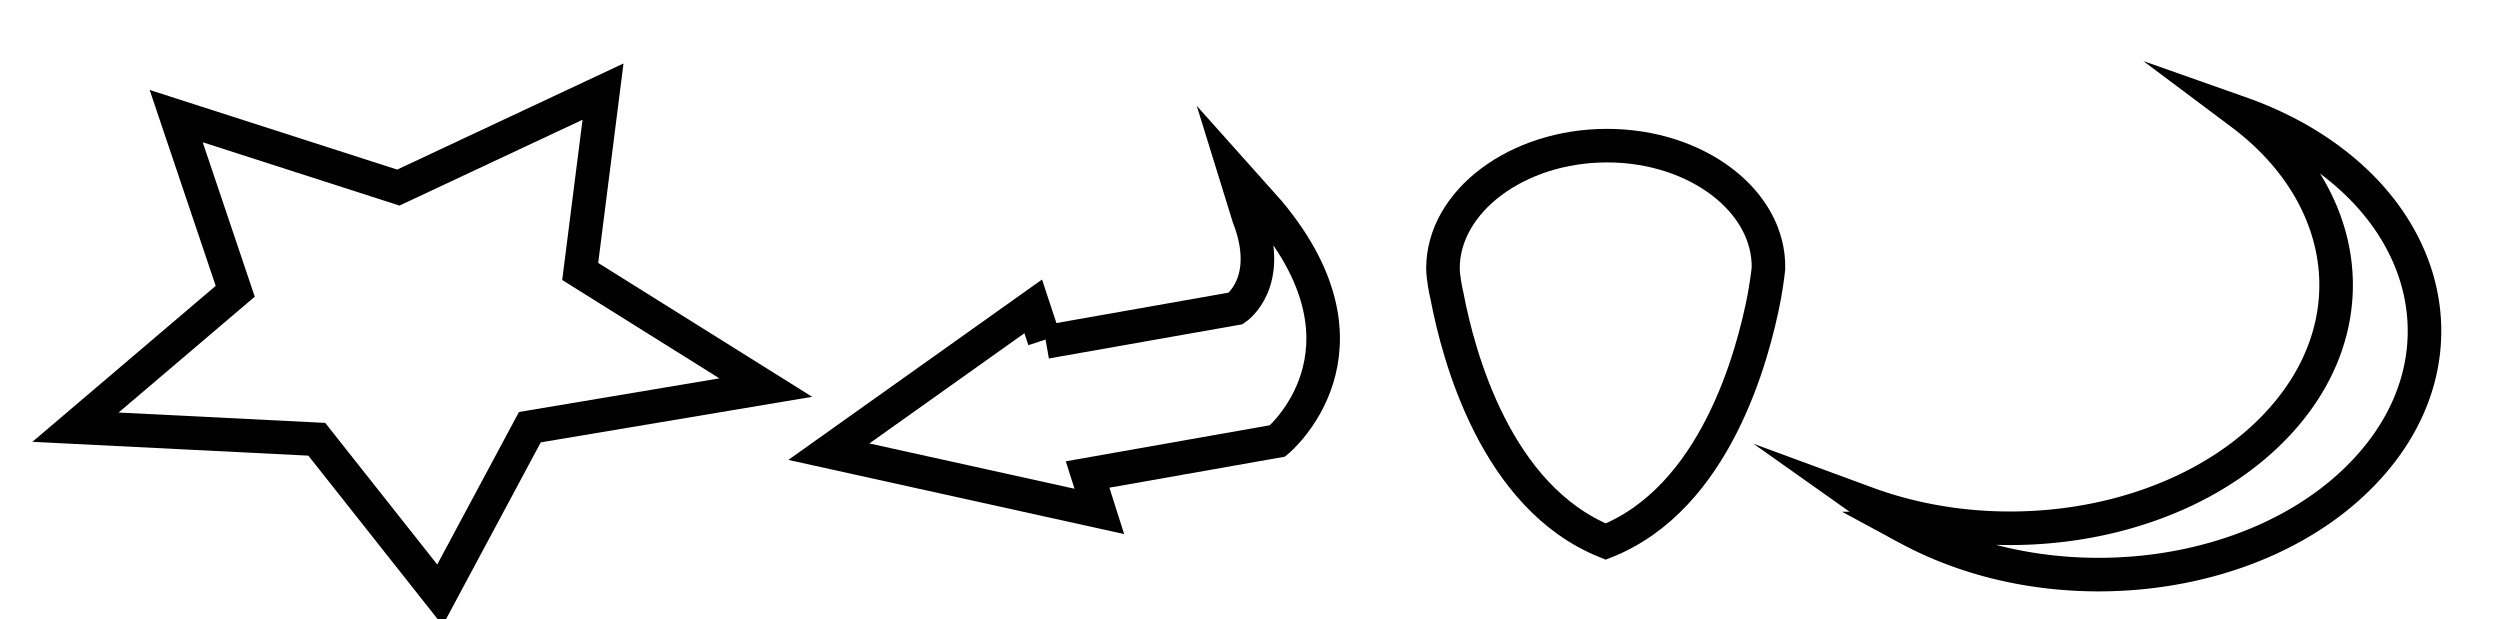 <svg id="Layer_1" data-name="Layer 1" xmlns="http://www.w3.org/2000/svg" viewBox="0 0 74.5 18.46"><defs><style>.cls-1{fill:none;stroke:#000;stroke-miterlimit:10;}</style></defs><title>Artboard7</title><path class="cls-1" d="M47.89,4.34C45.21,4.34,43,6,43,8c0,0,0,.31.12.82h0c.34,1.79,1.46,6,4.73,7.32,3.27-1.3,4.39-5.53,4.73-7.32h0c.09-.51.12-.82.12-.82C52.74,6,50.57,4.34,47.89,4.34Z"/><path class="cls-1" d="M31.17,10.19l5.66-1s1.14-.77.38-2.73L36.82,5.2l1,1.12c3.47,4.16.25,6.82.25,6.82l-5.66,1h0l.35,1.1-8.06-1.78,6.09-4.33.33,1"/><path class="cls-1" d="M70.42,14.1c-3.13,3.26-9.2,4-13.55,1.65A10.11,10.11,0,0,1,55.63,15c4.18,1.54,9.35.64,12.16-2.28s2.3-6.87-1-9.34A10.73,10.73,0,0,1,68.21,4C72.57,6.31,73.55,10.85,70.42,14.1Z"/><polygon class="cls-1" points="17.29 8.09 17.97 2.73 11.87 5.59 5.25 3.46 7.01 8.68 2.25 12.73 9.44 13.09 13.11 17.73 15.79 12.73 22.82 11.55 17.29 8.09"/></svg>